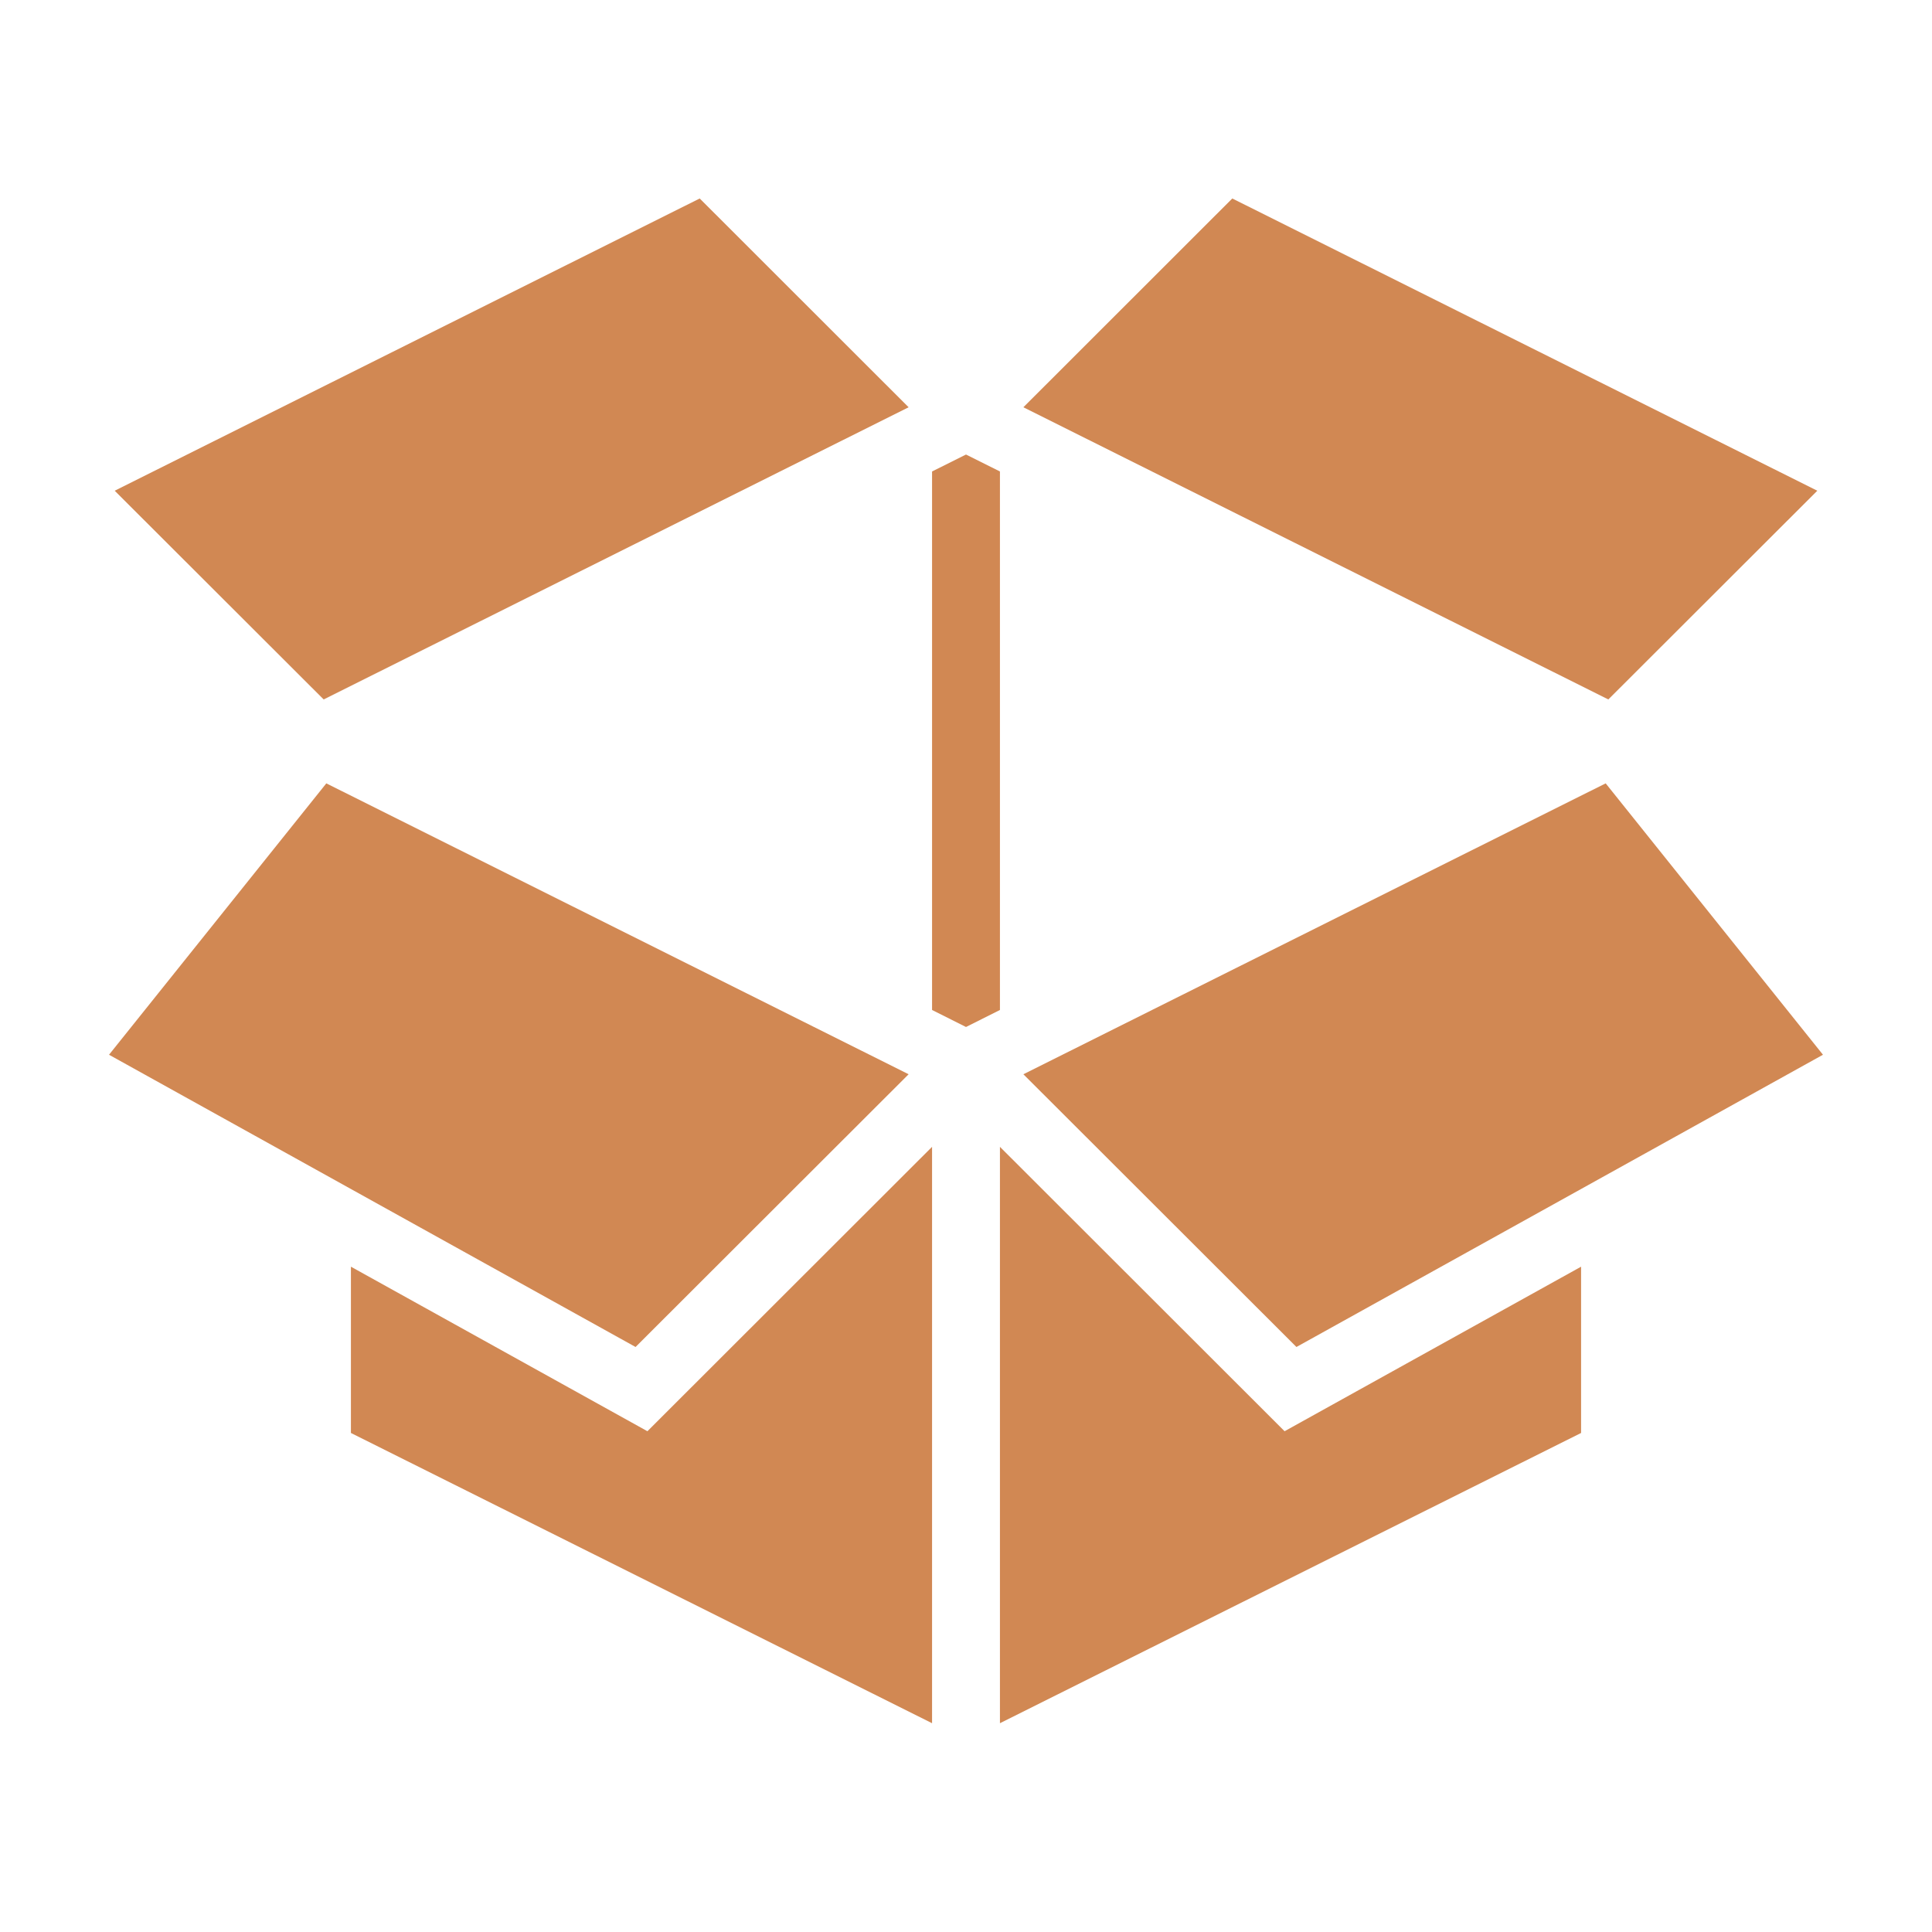 <svg width="30" height="30" viewBox="0 0 30 30" fill="none" xmlns="http://www.w3.org/2000/svg">
<path d="M10.865 3.082L1.781 7.62L5.026 10.861L14.109 6.324L10.865 3.082ZM19.135 3.082L15.891 6.324L24.974 10.861L28.219 7.62L19.135 3.082L19.135 3.082ZM15 7.058L14.473 7.321V15.683L15 15.947L15.527 15.683V7.321L15 7.058ZM5.067 12.164L1.693 16.378L9.869 20.916L14.109 16.681L5.067 12.164V12.164ZM24.933 12.164L15.891 16.681L20.131 20.916L28.307 16.378L24.933 12.164L24.933 12.164ZM14.473 17.808L10.053 22.224L5.449 19.669V22.251L14.473 26.758V17.808ZM15.527 17.808V26.758L24.551 22.251V19.669L19.947 22.224L15.527 17.808Z" fill="#D18853"/>
</svg>
